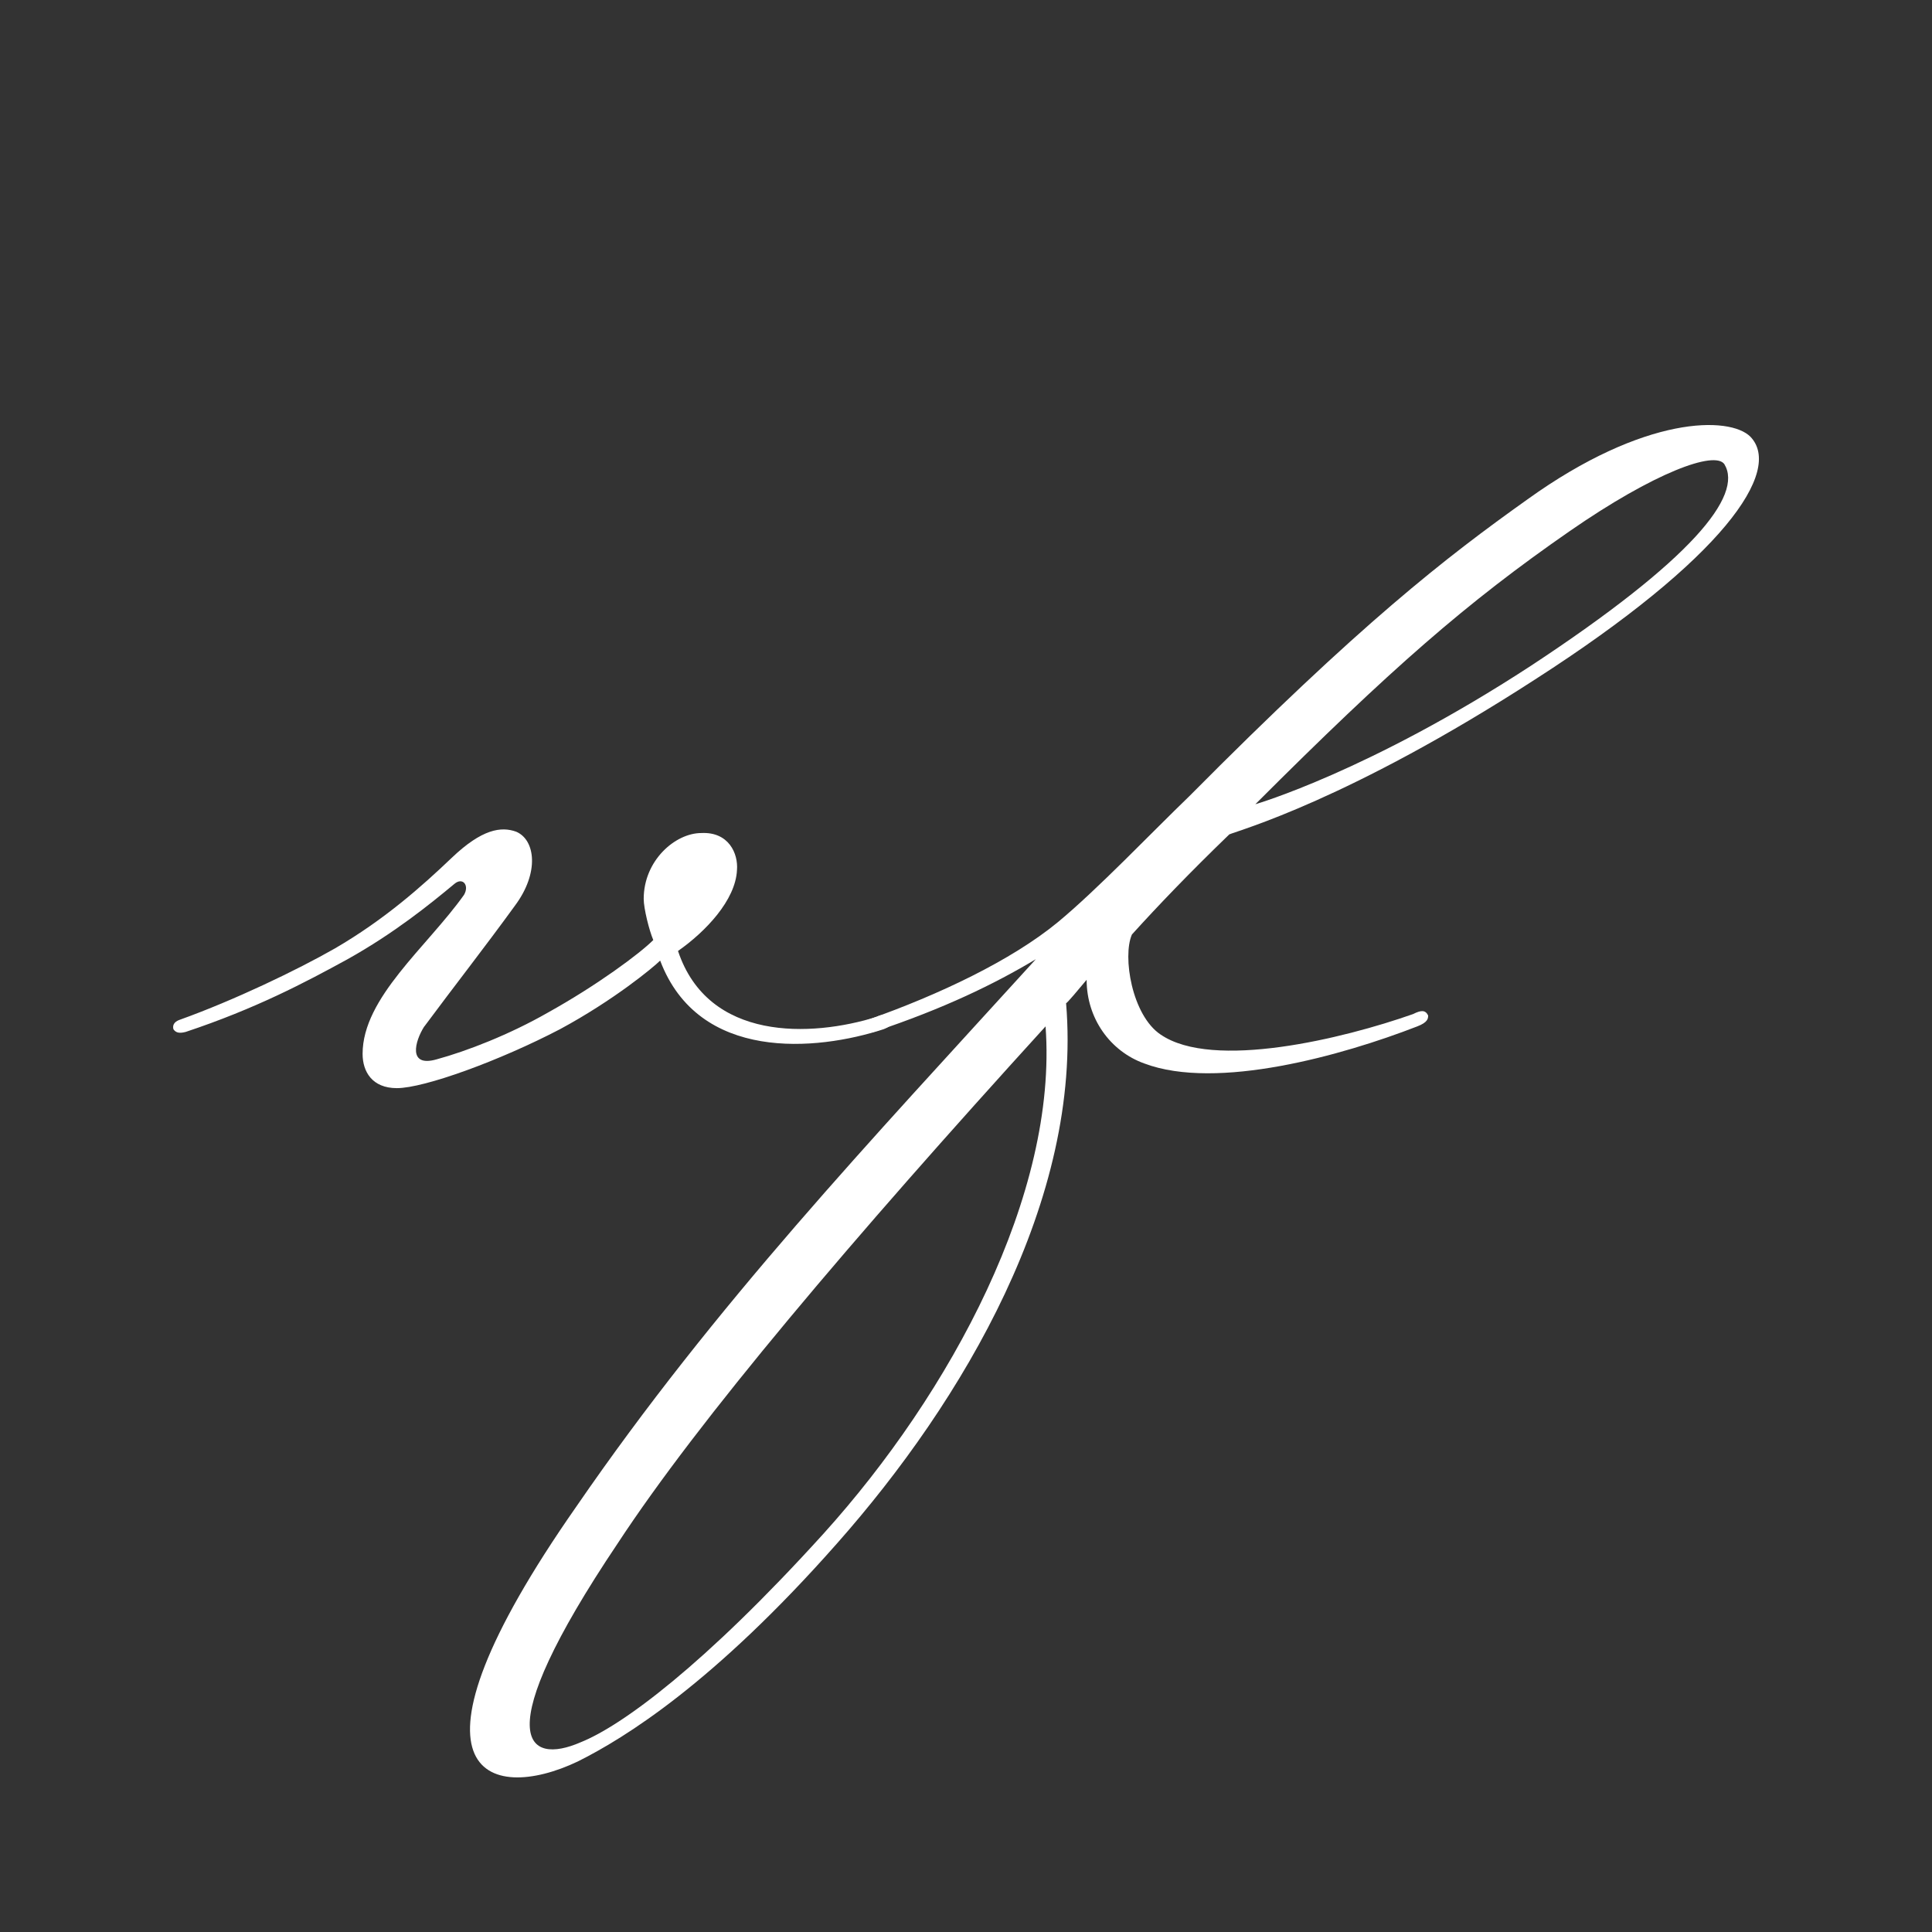 <?xml version="1.0" encoding="UTF-8"?><svg id="Ebene_1" xmlns="http://www.w3.org/2000/svg" width="500" height="500" viewBox="0 0 500 500"><rect x="0" y="0" width="500" height="500" fill="#333333" stroke="none"/><path d="M109.8,265.64c-2.48,3.9-4.26,10.65,3.19,8.52,7.81-2.13,18.81-6.39,28.75-12.07,12.78-7.1,23.78-15.26,27.33-18.81-1.06-2.48-2.48-8.16-2.48-10.65,0-9.94,8.16-17.04,14.91-17.04,7.1-.36,9.58,5.32,9.23,9.58-.36,7.81-8.16,15.97-15.26,20.94,7.81,23.42,34.43,22.36,51.46,17.04,1.07-.71,3.19-.71,3.9.36.36,1.42-.36,2.13-2.13,2.84-17.39,5.68-47.91,8.52-57.85-17.75-1.78,1.77-12.07,10.29-25.91,17.75-15.62,8.16-35.14,15.26-42.23,15.26-6.39,0-8.87-4.26-8.87-8.87,0-14.55,16.68-27.68,26.26-41.17,1.42-2.48-.36-4.61-2.48-2.84-6.39,5.32-15.62,12.78-27.68,19.52-11,6.03-23.78,12.78-41.88,18.81-1.42.36-2.48.36-3.19-.71-.36-1.42.71-2.13,1.78-2.48,13.84-4.97,30.17-12.78,40.1-18.46,12.78-7.45,22.36-15.97,30.17-23.42,7.81-7.45,12.78-8.16,16.68-6.74,4.97,2.13,6.03,10.65-.36,19.17-7.45,10.29-16.33,21.65-23.42,31.23Z" style="fill:#fff; stroke-width:0px;"/><path d="M300.4,267.76c13.49,9.23,47.2,1.07,65.3-5.32,2.13-1.07,3.19-1.07,3.9.36,0,.71,0,1.77-2.84,2.84-19.17,7.45-51.82,16.68-70.63,9.58-8.87-3.19-14.91-11.71-14.91-21.65-1.78,2.13-5.32,6.39-5.32,6.03,4.26,50.75-26.62,102.92-59.27,139.83-31.94,36.2-55.01,50.4-67.08,56.43-23.07,11-48.98,3.55-.36-66.01,35.85-52.17,75.95-94.41,118.89-141.61-10.65,6.39-23.78,12.78-41.88,18.81-1.42.36-2.48.36-3.19-.71-.36-1.42.71-2.13,1.78-2.48,18.1-6.39,36.91-15.26,48.98-25.2,10.29-8.52,24.13-23.07,34.07-32.65,44.36-44.72,66.37-61.75,87.31-76.66,30.52-22,52.53-21.65,57.85-16.33,8.52,8.87-7.1,31.59-55.72,62.82-48.27,31.23-76.66,39.04-79.14,40.1-10.29,9.94-18.46,18.46-25.2,25.91-2.49,5.68,0,20.94,7.45,25.91ZM270.58,265.64c-50.4,55.37-89.79,101.86-110.73,133.8-34.07,50.75-23.42,57.49-9.58,51.46,10.65-4.26,31.94-19.88,62.82-53.95,33.01-36.55,60.69-88.02,57.5-131.32ZM396.22,172.29c41.52-27.33,55.01-44.01,50.04-52.17-2.48-3.55-18.1,2.13-40.1,17.39-26.62,18.46-46.14,35.49-81.28,70.63,0,0,29.46-8.52,71.34-35.85Z" style="fill:#fff; stroke-width:0px;"/></svg>
